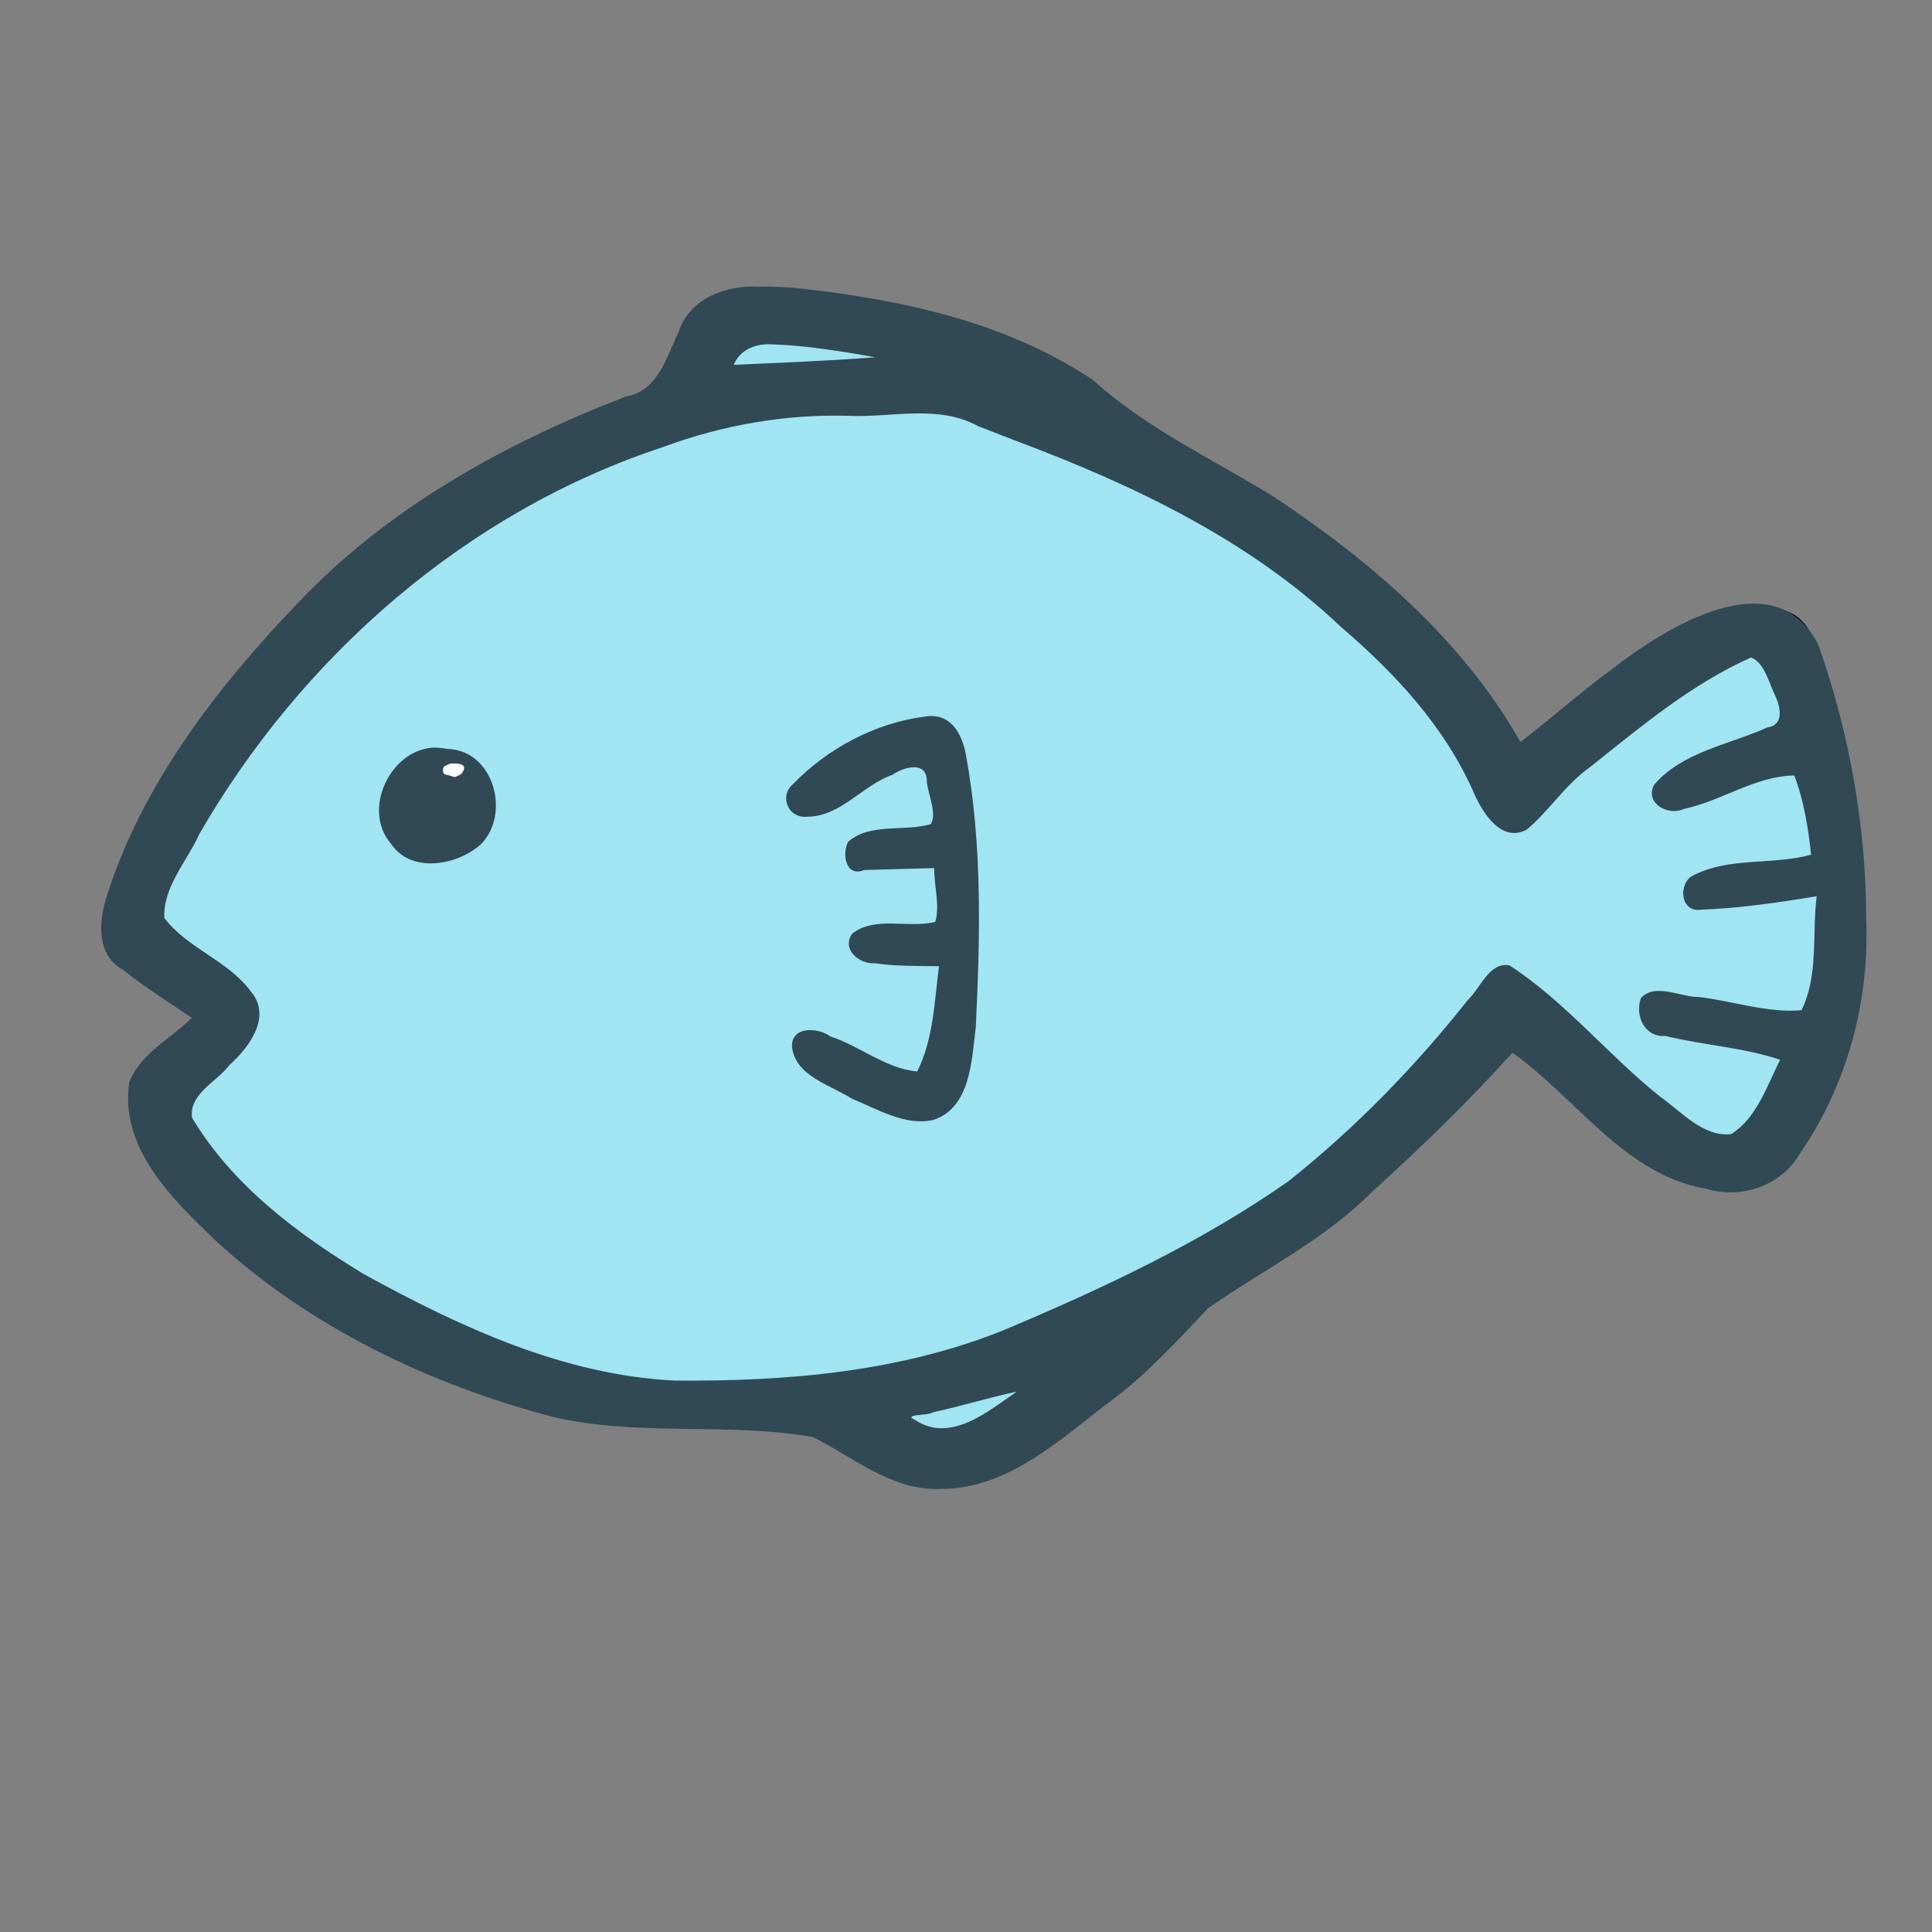 <?xml version="1.0" encoding="UTF-8" standalone="no"?>
<svg
   xmlns:dc="http://purl.org/dc/elements/1.1/"
   xmlns:cc="http://creativecommons.org/ns#"
   xmlns:rdf="http://www.w3.org/1999/02/22-rdf-syntax-ns#"
   xmlns:svg="http://www.w3.org/2000/svg"
   xmlns="http://www.w3.org/2000/svg"
   xmlns:sodipodi="http://sodipodi.sourceforge.net/DTD/sodipodi-0.dtd"
   xmlns:inkscape="http://www.inkscape.org/namespaces/inkscape"
   width="300mm"
   height="300mm"
   viewBox="0 0 300 300"
   version="1.1"
   id="svg8"
   inkscape:version="1.0.1 (3bc2e813f5, 2020-09-07)"
   sodipodi:docname="sakana.svg">
  <rect x="0" y="0" width="300" height="300" fill="#808080" stroke="none"/>
  <defs
     id="defs2" />
  <sodipodi:namedview
     id="base"
     pagecolor="#ffffff"
     bordercolor="#666666"
     borderopacity="1.0"
     inkscape:pageopacity="0.0"
     inkscape:pageshadow="2"
     inkscape:zoom="0.24748737"
     inkscape:cx="-394.13681"
     inkscape:cy="443.99463"
     inkscape:document-units="mm"
     inkscape:current-layer="layer1"
     inkscape:document-rotation="0"
     showgrid="false"
     inkscape:window-width="1366"
     inkscape:window-height="705"
     inkscape:window-x="-8"
     inkscape:window-y="324"
     inkscape:window-maximized="1" />
  <g
     inkscape:groupmode="layer"
     id="layer2"
     inkscape:label="いろ">
    <path
       style="fill:#a1e4f2;fill-opacity:1;stroke-width:1.216"
       d="M 128.058,62.938 C 108.697,62.905 90.418,71.67 74.047,81.261 51.78,95.738 34.283,117.151 22.795,140.958 c 1.754,7.36 13.552,8.864 15.1,16.782 -0.688,7.211 -13.176,11.173 -8.201,19.078 17.468,21.454 43.777,34.683 70.798,39.173 26.41,2.633 52.842,-4.457 75.976,-17.011 21.32,-9.981 40.085,-25.046 54.104,-43.974 2.046,-3.613 5.106,-2.351 7.493,0.261 10.007,6.8 17.258,18.341 29.032,22.173 6.29,-0.027 9.802,-7.641 10.671,-12.951 -4.748,-5.33 -13.778,-3.05 -19.95,-6.253 -2.845,-0.555 -1.499,-3.629 1.252,-2.166 7.317,0.146 15.465,4.865 22.334,1.52 2.087,-5.906 3.529,-13.237 1.665,-19.299 -4.571,-2.428 -10.371,1.435 -15.459,0.876 -1.617,0.927 -6.332,-0.287 -2.928,-1.781 5.889,-2.386 12.773,-0.806 18.472,-3.277 -0.458,-4.799 -0.032,-15.39 -7.422,-15.155 -5.768,0.394 -12.066,5.734 -17.328,4.225 4.194,-7.086 15.707,-4.48 19.475,-11.514 0.77,-5.331 -4.044,-14.536 -10.217,-9.571 -11.661,6.795 -22.406,15.454 -31.67,25.075 -4.626,0.292 -5.342,-6.783 -7.875,-9.638 -15.084,-22.03 -37.707,-38.525 -62.595,-47.927 -8.951,-3.751 -17.768,-8.386 -27.794,-6.682 -3.223,-0.005 -6.446,8.53e-4 -9.668,0.014 z m 16.098,50.361 c 5.768,0.509 3.618,9.225 4.755,12.946 -0.061,14.308 2.648,29.425 -1.667,43.348 -4.38,6.164 -12.338,-0.493 -17.399,-2.491 -1.182,-0.806 -6.503,-3.276 -4.444,-5.047 6.288,0.246 12.845,9.053 18.822,4.099 2.163,-4.88 4.56,-11.277 2.532,-16.473 -2.977,-3.579 -9.99,0.214 -12.29,-3.185 4.755,-1.64 14.268,0.037 13.255,-7.712 2.142,-8.612 -7.697,-5.254 -12.711,-5.382 -3.446,1.053 -1.691,-3.651 0.986,-2.506 4.173,-0.399 11.877,-0.04 10.419,-6.586 0.454,-4.55 -3.676,-9.405 -8.118,-5.968 -4.426,1.851 -9.994,7.27 -14.442,6.063 3.972,-6.258 13.129,-10.108 20.304,-11.108 z m -75.949,4.869 c 7.997,-0.565 9.026,14.188 0.399,13.487 -10.484,2.646 -9.656,-13.8 -0.399,-13.487 z"
       id="path29" />
    <path
       style="fill:#a1e4f2;fill-opacity:1;stroke-width:0.304"
       d="m 159.054,213.261 c -6.448,1.385 -12.748,3.456 -19.238,4.682 -2.073,0.72 -1.646,3.684 0.302,4.247 2.916,1.728 6.574,3.417 9.864,1.589 3.831,-1.873 7.499,-4.203 10.738,-6.971 1.226,-1.292 0.113,-3.674 -1.667,-3.548 z"
       id="path31" />
    <path
       style="fill:#a1e4f2;fill-opacity:1;stroke-width:0.304"
       d="m 118.896,51.022 c -2.7,-0.156 -5.423,1.168 -6.545,3.713 -1.323,1.333 -1.341,4.113 0.889,4.465 8.308,-0.426 16.649,-0.662 24.935,-1.432 2.438,-0.101 2.659,-3.857 0.297,-4.315 -6.245,-1.385 -12.655,-2.181 -19.047,-2.441 l -0.304,0.005 z"
       id="path33" />
  </g>
  <g
     inkscape:label="レイヤー 1"
     inkscape:groupmode="layer"
     id="layer1"
     style="display:inline">
    <path
       style="fill:#000000;stroke-width:1.02"
       d="m 135.735,228.14 c -2.423,-1.385 -5.706,-3.445 -7.296,-4.577 -2.594,-1.847 -4.495,-2.06 -18.54,-2.076 -18.239,-0.021 -24.828,-1.187 -39.832,-7.054 -14.308,-5.594 -27.201,-13.375 -36.142,-21.811 -9.754,-9.204 -13.611,-15.249 -13.611,-21.337 0,-4.35 0.343,-4.947 5.162,-8.982 l 5.162,-4.322 -7.185,-4.696 c -6.918,-4.522 -7.185,-4.847 -7.187,-8.775 -0.01,-15.99 25.243,-50.513 48.161,-65.843 9.487,-6.346 24.143,-13.75 32.898,-16.619 4.779,-1.567 5.238,-2.021 6.974,-6.91 2.942,-8.284 5.346,-10.059 13.614,-10.054 20.768,0.012 46.129,7.932 55.146,17.222 2.087,2.15 7.236,5.636 11.443,7.748 11.255,5.649 19.831,11.446 30.111,20.35 9.938,8.609 14.474,13.749 18.585,21.064 l 2.654,4.721 9.458,-7.833 c 12.181,-10.089 21.055,-14.54 28.148,-14.121 6.742,0.398 8.214,2.401 11.468,15.602 3.348,13.585 4.574,22.59 4.58,33.654 0.006,11.874 -2.065,20.394 -7.39,30.387 -5.115,9.6 -7.797,11.45 -15.31,10.56 -7.741,-0.917 -12.856,-3.985 -22.929,-13.756 -9.246,-8.969 -9.257,-8.975 -10.578,-6.508 -1.953,3.649 -23.56,24.106 -30.259,28.648 -3.185,2.159 -8.085,5.09 -10.89,6.513 -3.264,1.656 -6.278,4.268 -8.376,7.257 -3.294,4.694 -20.511,18.32 -27.929,22.104 -5.713,2.915 -14.463,2.673 -20.111,-0.556 z m 19.78,-9.747 c 2.482,-1.707 4.512,-3.243 4.512,-3.412 0,-0.169 -3.723,0.771 -8.274,2.089 -4.551,1.318 -9.255,2.416 -10.453,2.439 -1.761,0.035 -1.5,0.404 1.362,1.928 4.081,2.173 5.895,1.743 12.853,-3.044 z m -18.944,-5.588 c 4.768,-0.915 13.028,-3.282 18.356,-5.258 12.337,-4.576 36.442,-16.86 43.8,-22.32 9.588,-7.114 24.309,-21.709 28.823,-28.575 2.891,-4.397 4.957,-6.532 6.321,-6.532 1.216,0 6.76,4.675 13.86,11.688 13.417,13.252 19.486,16.983 22.781,14.005 1.958,-1.769 7.211,-11.335 6.575,-11.972 -0.194,-0.194 -5.273,-1.15 -11.286,-2.123 -10.893,-1.763 -10.933,-1.78 -10.933,-4.644 0,-3.356 -0.197,-3.332 11.138,-1.328 4.811,0.851 9.992,1.753 11.514,2.006 2.462,0.409 2.881,0.044 3.819,-3.331 0.579,-2.085 1.055,-6.488 1.059,-9.785 l 0.006,-5.994 -3.824,0.586 c -2.103,0.322 -6.692,0.899 -10.198,1.282 -6.312,0.689 -6.374,0.671 -6.374,-1.866 0,-3.034 1.324,-3.512 12.336,-4.448 l 7.747,-0.659 -0.849,-4.71 c -1.754,-9.736 -1.674,-9.599 -5.197,-8.895 -1.761,0.352 -5.695,1.782 -8.743,3.177 -7.294,3.339 -10.394,3.358 -10.394,0.062 0,-2.021 1.075,-2.968 5.864,-5.166 3.225,-1.48 7.814,-3.215 10.198,-3.856 2.744,-0.737 4.326,-1.742 4.312,-2.738 -0.029,-2.02 -3.745,-10.241 -4.629,-10.241 -4.311,0 -31.448,20.403 -33.578,25.246 -0.728,1.655 -1.858,2.281 -4.079,2.261 -2.841,-0.026 -3.37,-0.66 -7.013,-8.413 -3.304,-7.032 -5.476,-9.898 -13.455,-17.752 -15.986,-15.737 -29.609,-24.259 -52.971,-33.138 l -14.277,-5.426 -14.277,0.034 c -12.558,0.03 -15.444,0.376 -23.965,2.873 -28.441,8.336 -51.146,24.17 -69.287,48.321 -7.584,10.097 -15.356,23.776 -15.356,27.028 0,0.872 2.409,3.091 5.354,4.932 8.208,5.13 9.943,6.999 9.943,10.709 0,2.695 -1.038,4.238 -5.749,8.543 -5.183,4.737 -5.642,5.488 -4.665,7.633 1.933,4.242 13.526,15.751 20.61,20.461 13.914,9.25 34.338,17.824 47.203,19.817 8.528,1.321 28.827,0.554 39.481,-1.492 z m -5.215,-43.054 c -6.315,-3.206 -7.585,-4.278 -7.856,-6.629 -0.45,-3.907 2.296,-3.711 10.731,0.765 3.699,1.963 7.299,3.569 8,3.569 1.358,0 3.268,-7.031 3.741,-13.767 l 0.286,-4.079 -6.883,-0.302 c -6.546,-0.287 -6.883,-0.424 -6.883,-2.804 0,-2.423 0.233,-2.503 7.248,-2.503 6.19,0 7.157,-0.235 6.629,-1.613 -0.34,-0.887 -0.619,-3.082 -0.619,-4.877 v -3.264 l -7.139,0.403 c -7.05,0.398 -7.139,0.372 -7.139,-2.158 0,-2.424 0.385,-2.6 7.165,-3.281 l 7.165,-0.72 -0.681,-3.718 c -1.361,-7.43 -1.369,-7.436 -6.362,-5.2 -2.439,1.092 -5.799,3.134 -7.468,4.538 -4,3.366 -9.02,3.511 -8.94,0.258 0.097,-3.938 12.459,-11.667 20.355,-12.726 6.199,-0.831 7.271,1.797 8.51,20.862 1.159,17.844 -0.058,34.302 -2.853,38.567 -2.468,3.766 -7.8,3.352 -17.005,-1.322 z M 61.004,130.89 c -2.712,-3.447 -2.423,-7.572 0.797,-11.399 2.481,-2.948 3.147,-3.203 7.194,-2.747 5.15,0.581 7.328,2.807 7.376,7.541 0.046,4.616 -0.838,6.327 -4.154,8.042 -4.127,2.134 -8.884,1.525 -11.214,-1.437 z m 11.321,-11.365 c 0,-0.561 -0.688,-1.02 -1.53,-1.02 -0.841,0 -1.53,0.459 -1.53,1.02 0,0.561 0.688,1.02 1.53,1.02 0.841,0 1.53,-0.459 1.53,-1.02 z M 139.443,55.749 c 0.578,-0.476 -13.917,-2.682 -18.752,-2.853 -3.852,-0.137 -5.001,0.251 -6.261,2.112 l -1.542,2.279 13.117,-0.636 c 7.214,-0.35 13.261,-0.755 13.438,-0.901 z"
       id="path24" />
    <path
       style="fill:#304955;fill-opacity:1;stroke-width:0.608"
       d="m 117.792,44.511 c -5.015,-0.24 -10.662,1.765 -12.381,6.931 -1.885,3.907 -3.198,9.29 -8.235,10.135 -18.883,7.285 -37.083,17.368 -51.087,32.227 -12.608,13.197 -24.242,28.277 -29.685,45.933 -1.095,3.73 -1.3,8.708 2.675,10.829 3.398,2.736 7.115,5.034 10.71,7.494 -3.254,3.186 -7.968,5.545 -9.702,9.924 -1.606,10.292 6.765,18.3 13.506,24.762 14.528,13.313 32.869,22.099 51.8,27.149 13.408,3.291 27.402,0.874 40.875,3.266 6.337,3.178 12.23,8.351 19.779,8.045 10.838,0.008 19.072,-8.196 27.221,-14.262 5.29,-4.04 9.745,-8.983 14.297,-13.775 8.478,-5.948 17.963,-10.558 25.361,-17.98 7.608,-6.914 15.078,-14.097 21.914,-21.724 9.97,7.022 17.391,18.973 30.179,21.15 5.431,1.602 11.53,-0.474 14.436,-5.44 7.33,-10.621 10.845,-23.555 10.324,-36.422 0.005,-14.477 -2.626,-28.991 -7.422,-42.628 -6.83,-13.361 -23.817,-2.622 -32.029,3.775 -4.9,3.578 -9.415,7.636 -14.232,11.319 -9.001,-15.906 -23.347,-28.173 -38.451,-38.176 -9.464,-5.813 -19.619,-10.521 -27.924,-18.031 -13.625,-9.13 -30.208,-12.591 -46.283,-14.307 -1.878,-0.145 -3.763,-0.229 -5.647,-0.193 z m 2.209,8.963 c 5.357,0.198 10.647,1.063 15.909,1.999 -7.301,0.576 -14.649,0.838 -21.98,1.18 1.044,-2.474 3.537,-3.35 6.072,-3.179 z m 37.562,14.903 c 18.34,6.871 36.355,15.394 50.702,29.007 8.465,7.24 16.211,15.607 20.694,25.955 1.338,2.988 4.25,7.596 8.128,5.47 3.495,-2.945 6.016,-7.012 9.791,-9.672 7.883,-6.283 15.763,-12.916 25.02,-17.042 2.143,0.81 2.809,4.103 3.827,6.081 0.74,1.67 1.33,4.425 -1.273,4.77 -5.906,2.686 -13.205,3.776 -17.59,8.907 -1.548,2.873 2.202,4.922 4.605,3.76 5.85,-1.224 11.133,-5.136 17.147,-5.194 1.504,3.84 2.184,8.309 2.615,12.3 -6.046,1.676 -13.044,0.266 -18.678,3.416 -2.019,1.595 -1.449,5.617 1.646,5.117 6,-0.227 11.98,-1.11 17.899,-2.085 -0.748,5.84 0.332,12.292 -2.364,17.697 -5.284,0.48 -10.716,-1.457 -16.029,-2.059 -2.775,0.03 -6.654,-2.223 -8.884,0.147 -1.012,2.709 0.524,6.165 3.808,5.912 5.862,1.456 12.169,1.783 17.79,3.698 -2.017,3.988 -3.602,9.014 -7.59,11.54 -4.332,0.504 -7.722,-3.471 -10.984,-5.769 -8.104,-6.452 -14.74,-14.76 -23.439,-20.424 -3.122,-0.627 -4.52,3.555 -6.423,5.295 -8.219,10.404 -17.53,19.963 -27.906,28.215 -13.62,9.536 -28.867,16.663 -44.098,23.075 -16.244,6.583 -34.016,8.043 -51.284,7.878 C 87.476,213.516 71.444,206.048 56.582,197.895 46.259,191.656 36.094,184.065 29.823,173.566 c -0.533,-3.667 3.887,-5.627 5.806,-8.184 2.989,-2.682 6.617,-7.449 3.393,-11.331 -3.557,-4.911 -9.959,-6.782 -13.509,-11.516 -0.223,-4.814 3.564,-8.851 5.467,-13.082 15.958,-27.626 41.536,-50.027 72.044,-60.06 9.157,-3.386 18.856,-5.09 28.61,-4.828 6.785,0.328 14.005,-1.826 20.248,1.609 1.894,0.734 3.788,1.469 5.682,2.203 z m 0.311,147.717 c -4.341,2.976 -10.208,8.03 -15.698,4.446 -2.266,-1.031 2.003,-0.667 2.649,-1.225 4.311,-0.94 9.078,-2.393 13.049,-3.22 z"
       id="path41" />
    <path
       style="fill:#304955;fill-opacity:1;stroke-width:0.608"
       d="m 67.11,116.097 c -6.59,0.526 -10.908,9.688 -6.41,14.897 3.129,4.715 10.334,3.391 13.987,0.091 4.669,-4.745 1.964,-14.609 -5.207,-14.791 -0.781,-0.138 -1.576,-0.224 -2.37,-0.198 z m 3.42,2.997 c 1.954,0.402 0.157,1.169 -0.743,0.319 0.141,-0.263 0.467,-0.339 0.743,-0.319 z"
       id="path43" />
    <path
       style="fill:#304955;fill-opacity:1;stroke-width:0.608"
       d="m 143.671,111.265 c -7.735,0.964 -15.161,4.946 -20.562,10.513 -2.198,1.915 -0.644,5.377 2.247,5.037 5.138,-0.003 8.563,-4.859 13.202,-6.499 1.765,-1.2 5.46,-2.32 5.364,1.132 0.256,2.056 1.596,4.996 0.61,6.522 -4.126,1.222 -9.41,-0.256 -12.834,2.743 -0.989,1.868 -0.402,5.565 2.508,4.384 3.621,-0.101 7.243,-0.203 10.864,-0.304 -0.047,2.695 0.913,5.815 0.164,8.355 -4.155,1.06 -9.334,-0.976 -12.913,1.835 -1.702,2.411 1.121,4.79 3.548,4.592 3.288,0.483 6.623,0.403 9.936,0.458 -0.707,5.43 -0.851,11.357 -3.382,16.336 -4.822,-0.395 -8.919,-3.954 -13.499,-5.435 -1.887,-1.417 -6.046,-1.635 -5.947,1.6 0.511,4.583 5.982,5.929 9.302,8.07 3.928,1.579 8.247,4.282 12.594,3.311 5.873,-1.869 6.001,-9.358 6.648,-14.422 0.678,-14.057 1.032,-28.344 -1.526,-42.238 -0.597,-3.332 -2.379,-6.625 -6.322,-5.99 z"
       id="path45" />
  </g>
  <g
     inkscape:groupmode="layer"
     id="layer3"
     inkscape:label="しろめ">
    <path
       style="fill:#ffffff;fill-opacity:1;stroke-width:0.426"
       id="path50"
       d="m 69.335,119.747 c 0.222,-0.006 0.444,-0.006 0.666,-0.005 0.185,0.01 0.385,0.029 0.532,0.152 0.045,0.066 0.116,0.201 0.07,0.283 -0.008,0.015 -0.026,0.021 -0.039,0.031 -0.378,0.159 -0.026,0.015 0.847,-0.511 0.019,-0.011 -0.04,0.021 -0.061,0.029 -0.078,0.029 -0.153,0.029 -0.235,0.026 -0.254,-0.041 -0.495,-0.138 -0.721,-0.259 -0.142,-0.098 -0.341,-0.173 -0.403,-0.349 0.034,-0.045 0.011,-0.025 0.076,-0.05 -0.291,0.176 -0.586,0.346 -0.873,0.529 -0.032,0.02 0.069,-0.03 0.104,-0.04 0.098,-0.028 0.178,-0.034 0.278,-0.047 0.236,-0.022 0.473,-0.024 0.71,-0.023 0.163,-4.4e-4 0.308,0.047 0.435,0.147 0.095,0.08 0.108,0.197 0.118,0.313 0.004,0.141 0.029,0.287 -0.034,0.418 -0.256,0.234 -1.054,0.649 0.809,-0.465 0.018,-0.011 -0.037,0.021 -0.057,0.029 -0.053,0.022 -0.072,0.021 -0.128,0.029 -0.192,-0.01 -0.373,-0.086 -0.558,-0.132 -0.233,-0.056 -0.457,-0.145 -0.614,-0.332 -0.038,-0.065 -0.095,-0.165 -0.059,-0.244 0.013,-0.029 0.061,-0.047 0.085,-0.059 0.397,-0.122 0.016,-0.01 -0.842,0.505 -0.02,0.011 0.044,-0.016 0.066,-0.022 0.022,-0.005 0.044,-0.01 0.067,-0.011 0.017,-0.001 0.038,0.011 0.052,0.002 0.298,-0.212 0.584,-0.442 0.877,-0.663 -0.211,0.049 -0.445,0.073 -0.654,0.006 -0.015,-0.008 -0.031,-0.015 -0.044,-0.026 -0.008,-0.006 0.151,-0.052 0.049,0.016 -0.296,0.197 -0.61,0.368 -0.911,0.557 -0.019,0.011 0.041,-0.019 0.063,-0.025 0.025,-0.008 0.051,-0.011 0.076,-0.016 0.157,-0.022 0.316,-0.025 0.474,-0.023 0.008,8.5e-4 0.017,0.006 0.023,0.003 1.272,-0.929 1.127,-0.61 0.551,-0.676 -0.505,-0.043 -1.175,0.227 -1.318,0.736 -0.039,0.163 -0.028,0.309 0.052,0.456 0.107,0.178 0.282,0.243 0.475,0.284 0.292,0.058 0.59,0.075 0.887,0.09 0.254,0.018 0.512,0.003 0.751,-0.091 0.801,-0.492 1.129,-0.414 1.082,-1.162 -0.048,-0.297 -0.262,-0.382 -0.515,-0.478 -0.225,-0.074 -0.46,-0.104 -0.696,-0.12 -0.165,-0.008 -0.33,-0.008 -0.496,-0.006 -0.161,-4.2e-4 -0.321,-0.005 -0.479,0.028 -0.751,0.37 -1.049,0.32 -1.084,0.922 0.012,0.175 0.099,0.308 0.227,0.42 0.17,0.136 0.382,0.167 0.592,0.186 0.168,0.013 0.335,0.01 0.503,0.006 0,0 0.88,-0.638 0.88,-0.638 v 0 c -0.16,-0.005 -0.32,-0.008 -0.48,-0.015 -0.188,-0.013 -0.386,-0.024 -0.546,-0.133 -0.109,-0.091 -0.177,-0.18 -0.172,-0.329 0.009,-0.075 0.016,-0.164 0.073,-0.22 0.012,-0.011 0.055,-0.037 0.041,-0.029 -0.308,0.172 -0.613,0.347 -0.92,0.52 0.141,-0.08 0.303,-0.062 0.459,-0.062 0.165,3.2e-4 0.329,-0.003 0.494,-4.4e-4 0.231,0.006 0.462,0.024 0.685,0.087 0.2,0.067 0.419,0.126 0.441,0.369 8.5e-4,0.127 -0.006,0.264 -0.064,0.38 -0.013,0.025 -0.072,0.084 -0.047,0.071 0.304,-0.154 0.594,-0.333 0.892,-0.499 -0.211,0.145 -0.482,0.157 -0.73,0.149 -0.29,-0.011 -0.581,-0.024 -0.865,-0.087 -0.162,-0.024 -0.325,-0.051 -0.416,-0.203 -0.062,-0.119 -0.055,-0.244 -0.005,-0.368 0.189,-0.292 1.12,-0.666 -0.841,0.434 -0.02,0.011 0.037,-0.028 0.059,-0.037 0.062,-0.025 0.1,-0.019 0.167,-0.019 0.63,0.094 0.403,-4.3e-4 1.277,-0.634 0.008,-0.006 -0.02,0.002 -0.031,0.002 -0.162,0.003 -0.325,4.1e-4 -0.486,0.013 -0.498,0.041 -0.369,0.079 -1.161,0.612 -0.03,0.02 0.031,0.124 0.042,0.135 0.018,0.018 0.042,0.029 0.063,0.043 0.222,0.094 0.451,0.059 0.686,0.061 0.312,-0.227 0.634,-0.442 0.937,-0.681 0.017,-0.013 -0.042,-0.008 -0.063,-0.011 -0.036,-0.005 -0.118,-0.017 -0.155,0.002 -0.978,0.514 -0.747,0.308 -1.081,0.617 -0.086,0.152 -0.039,0.307 0.055,0.447 0.172,0.205 0.405,0.316 0.661,0.383 0.187,0.053 0.37,0.126 0.56,0.166 0.061,0.008 0.16,0.021 0.218,-0.011 0.355,-0.2 0.911,-0.305 1.082,-0.718 0.033,-0.152 0.025,-0.306 0.013,-0.46 -0.018,-0.146 -0.049,-0.287 -0.162,-0.391 -0.155,-0.124 -0.281,-0.186 -0.484,-0.204 -0.242,8.5e-4 -0.484,0.001 -0.725,0.02 -0.665,0.056 -0.565,0.096 -1.431,0.655 -0.023,0.015 -0.025,0.051 -0.029,0.079 -0.004,0.028 0.005,0.056 0.007,0.084 0.096,0.194 0.276,0.294 0.456,0.402 0.234,0.13 0.482,0.228 0.739,0.304 0.014,0.002 0.166,0.021 0.182,0.021 0.012,7e-5 0.136,-0.016 0.148,-0.022 1.011,-0.563 0.808,-0.265 1.055,-0.654 0.035,-0.158 -0.006,-0.316 -0.105,-0.444 -0.16,-0.149 -0.373,-0.193 -0.586,-0.213 -0.217,4.2e-4 -0.435,0.002 -0.652,-0.005 0,0 -0.913,0.663 -0.913,0.663 z" />
  </g>
</svg>
